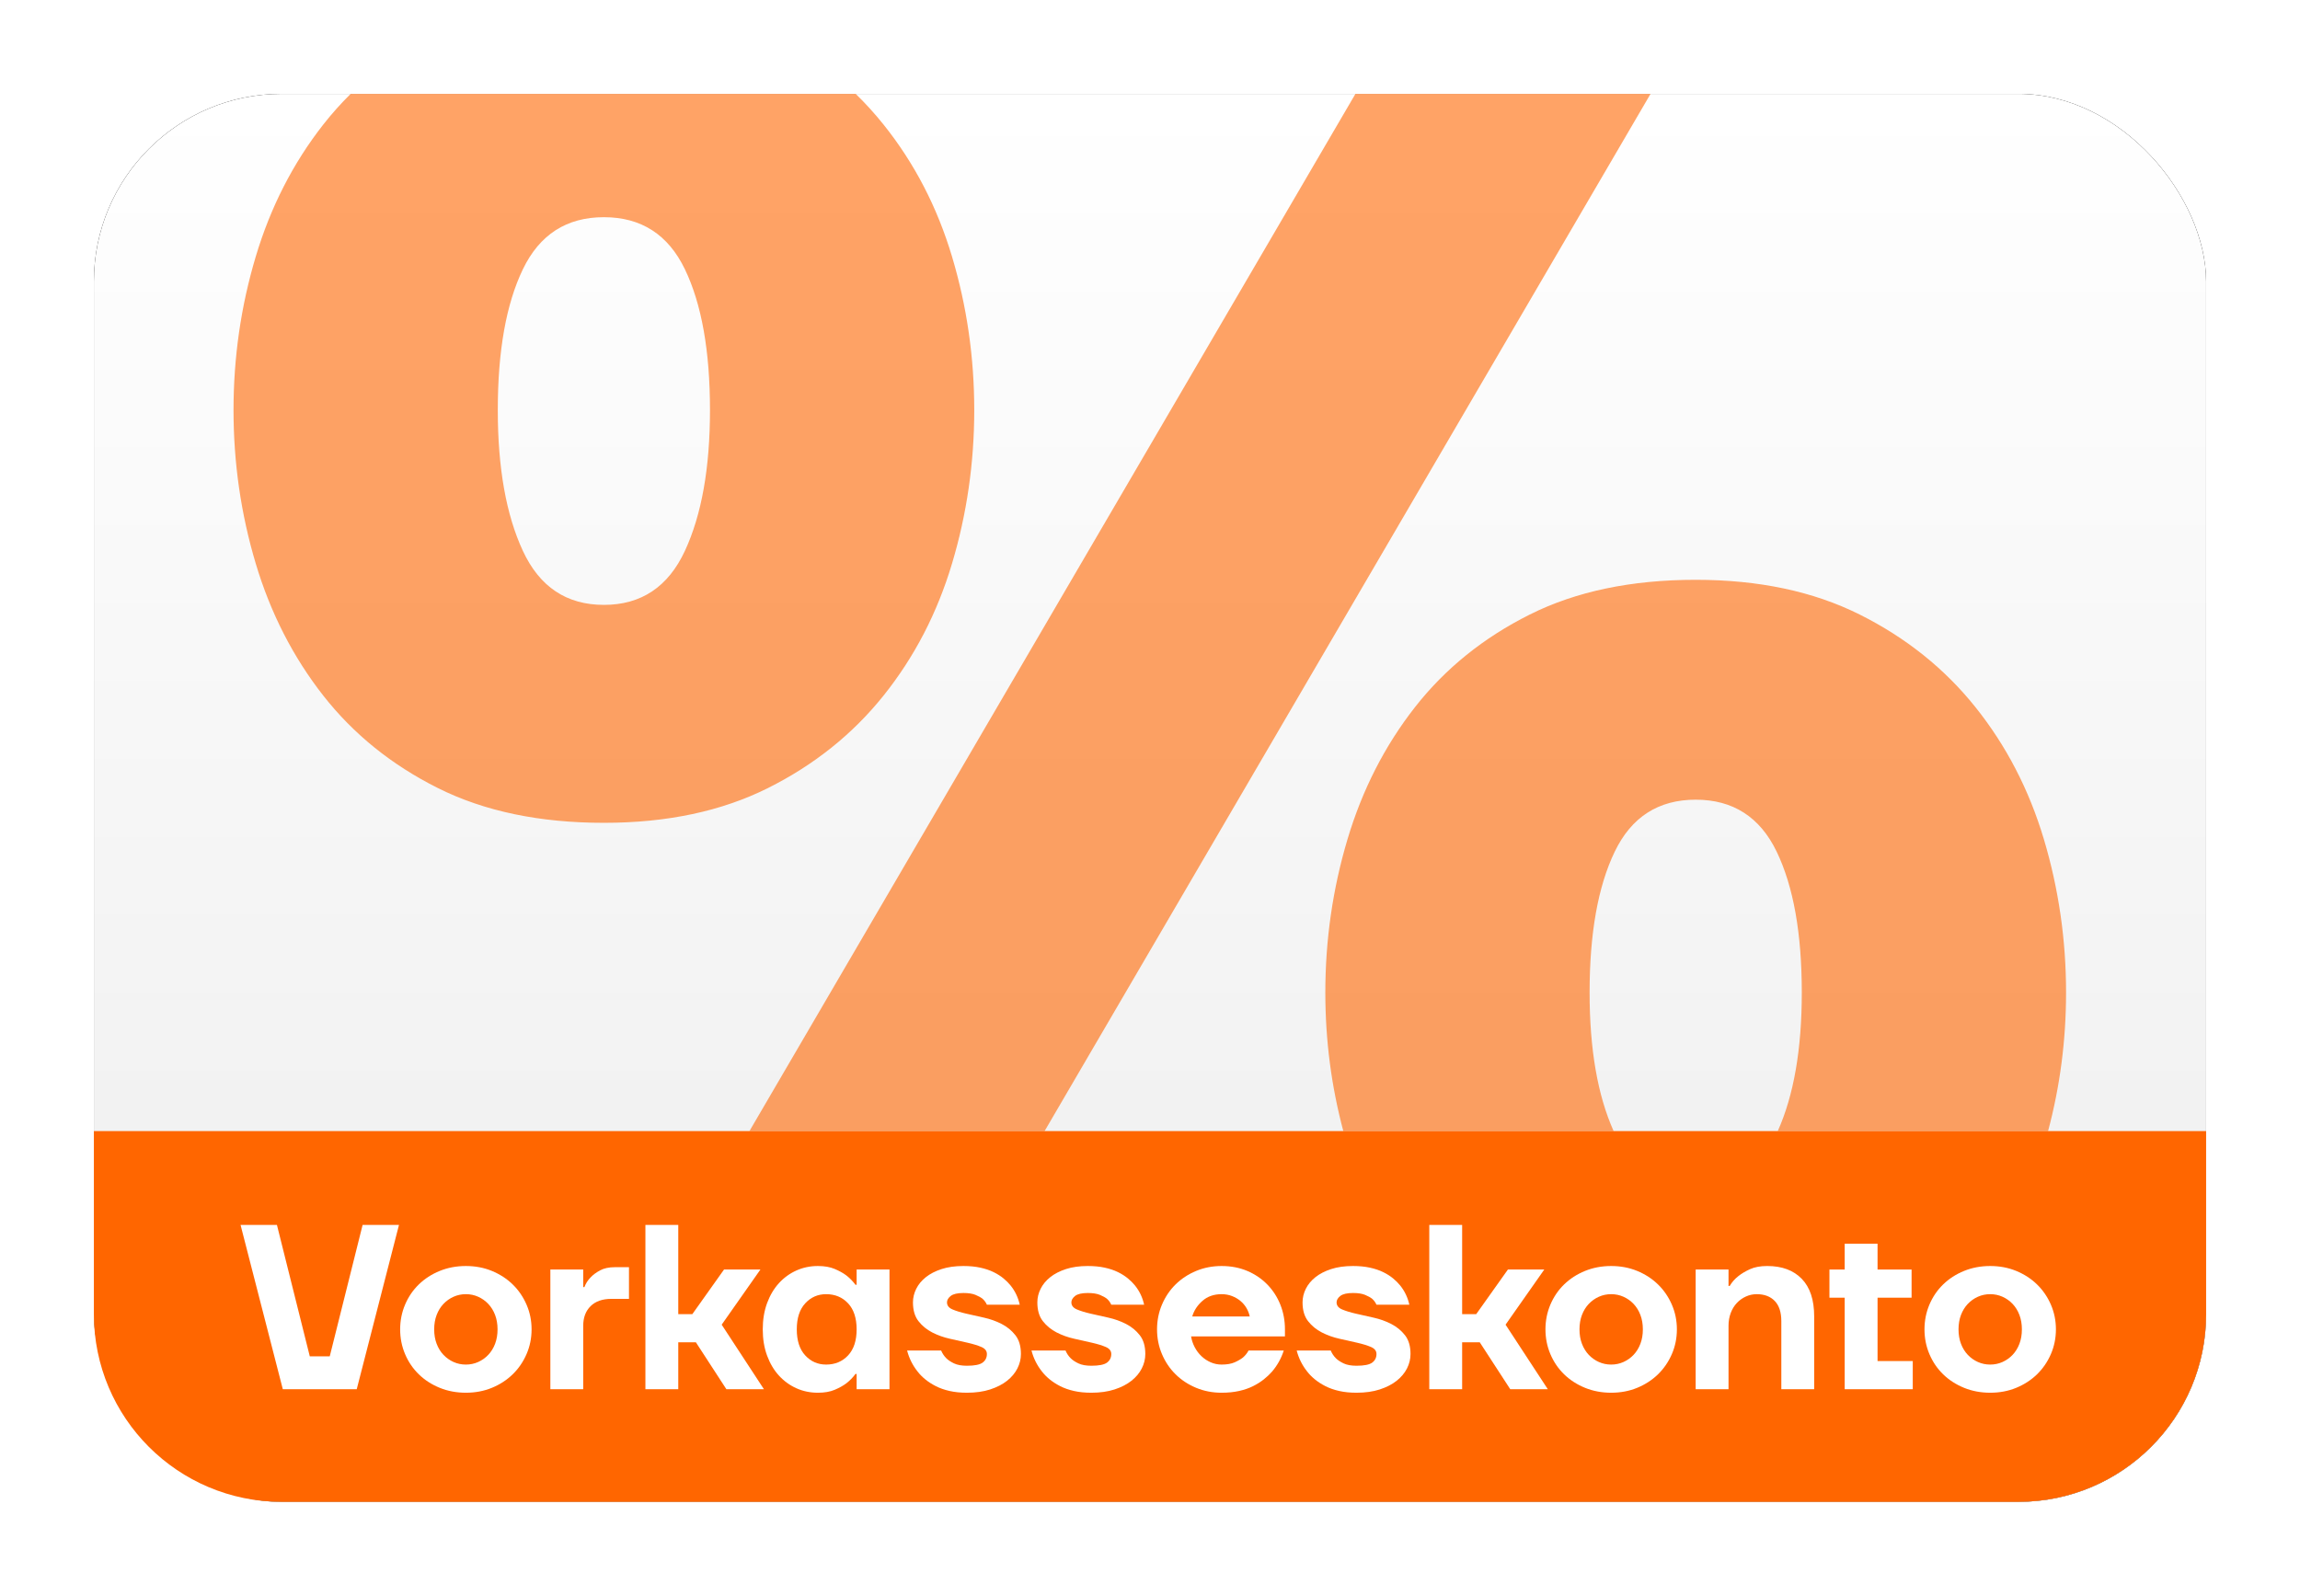 <?xml version="1.0" encoding="UTF-8"?>
<svg width="980px" height="680px" viewBox="0 0 980 680" version="1.1" xmlns="http://www.w3.org/2000/svg" xmlns:xlink="http://www.w3.org/1999/xlink">
    <title>DE Vorkasse</title>
    <defs>
        <linearGradient x1="50%" y1="0%" x2="50%" y2="100%" id="linearGradient-1">
            <stop stop-color="#FFFFFF" offset="0%"></stop>
            <stop stop-color="#EDEDED" offset="100%"></stop>
        </linearGradient>
        <rect id="path-2" x="0" y="0.002" width="900" height="600" rx="80"></rect>
        <filter x="-6.7%" y="-10.0%" width="113.3%" height="120.0%" filterUnits="objectBoundingBox" id="filter-3">
            <feMorphology radius="2.5" operator="dilate" in="SourceAlpha" result="shadowSpreadOuter1"></feMorphology>
            <feOffset dx="0" dy="0" in="shadowSpreadOuter1" result="shadowOffsetOuter1"></feOffset>
            <feGaussianBlur stdDeviation="17.5" in="shadowOffsetOuter1" result="shadowBlurOuter1"></feGaussianBlur>
            <feColorMatrix values="0 0 0 0 0   0 0 0 0 0   0 0 0 0 0  0 0 0 0.5 0" type="matrix" in="shadowBlurOuter1"></feColorMatrix>
        </filter>
    </defs>
    <g id="DE-Vorkasse" stroke="none" stroke-width="1" fill="none" fill-rule="evenodd">
        <g transform="translate(40, 39.998)">
            <g id="Rectangle">
                <use fill="black" fill-opacity="1" filter="url(#filter-3)" xlink:href="#path-2"></use>
                <use fill="url(#linearGradient-1)" fill-rule="evenodd" xlink:href="#path-2"></use>
            </g>
            <path d="M900,442.002 L900,520.002 C900,564.184 864.183,600.002 820,600.002 L80,600.002 C35.817,600.002 0,564.184 0,520.002 L0,442.002 L900,442.002 Z" id="Path" fill="#FF6600"></path>
            <g id="Vorkasseskonto" transform="translate(59.5, 0)">
                <g transform="translate(3, 482.001)" fill="#FFFFFF" fill-rule="nonzero">
                    <polygon id="Path" points="0 0 15.5 0 29.5 56 38 56 52 0 67.5 0 49.5 70 18 70"></polygon>
                    <path d="M96,71.5 C92,71.5 88.283,70.8 84.85,69.4 C81.417,68 78.45,66.083 75.95,63.65 C73.45,61.217 71.5,58.35 70.1,55.05 C68.7,51.75 68,48.233 68,44.5 C68,40.767 68.7,37.25 70.1,33.95 C71.5,30.65 73.45,27.783 75.95,25.35 C78.45,22.917 81.417,21 84.85,19.6 C88.283,18.2 92,17.5 96,17.5 C100,17.5 103.7,18.2 107.1,19.6 C110.5,21 113.45,22.917 115.95,25.35 C118.45,27.783 120.417,30.65 121.85,33.95 C123.283,37.25 124,40.767 124,44.5 C124,48.233 123.283,51.75 121.85,55.05 C120.417,58.35 118.45,61.217 115.95,63.65 C113.45,66.083 110.5,68 107.1,69.4 C103.7,70.8 100,71.5 96,71.5 Z M96,59.5 C97.867,59.5 99.617,59.133 101.25,58.4 C102.883,57.667 104.317,56.65 105.55,55.35 C106.783,54.05 107.75,52.483 108.45,50.65 C109.15,48.817 109.5,46.767 109.5,44.5 C109.5,42.233 109.15,40.183 108.45,38.35 C107.75,36.517 106.783,34.95 105.55,33.65 C104.317,32.35 102.883,31.333 101.25,30.6 C99.617,29.867 97.867,29.5 96,29.5 C94.133,29.5 92.383,29.867 90.75,30.6 C89.117,31.333 87.683,32.35 86.45,33.65 C85.217,34.95 84.25,36.517 83.55,38.35 C82.85,40.183 82.5,42.233 82.5,44.5 C82.5,46.767 82.85,48.817 83.55,50.65 C84.25,52.483 85.217,54.05 86.45,55.35 C87.683,56.65 89.117,57.667 90.75,58.4 C92.383,59.133 94.133,59.5 96,59.5 Z" id="Shape"></path>
                    <path d="M132,19 L146,19 L146,26.5 L146.5,26.5 C147.1,24.9 148,23.5 149.2,22.3 C150.2,21.233 151.533,20.25 153.2,19.35 C154.867,18.45 156.967,18 159.5,18 L165.5,18 L165.5,31.5 L158,31.5 C154.2,31.5 151.25,32.533 149.15,34.6 C147.05,36.667 146,39.467 146,43 L146,70 L132,70 L132,19 Z" id="Path"></path>
                    <polygon id="Path" points="172.5 0 186.5 0 186.5 38 192.5 38 206 19 221.5 19 205 42.5 223 70 207 70 194 50 186.5 50 186.5 70 172.5 70"></polygon>
                    <path d="M246,71.5 C242.733,71.5 239.683,70.867 236.85,69.6 C234.017,68.333 231.533,66.533 229.4,64.2 C227.267,61.867 225.583,59.033 224.35,55.7 C223.117,52.367 222.5,48.633 222.5,44.5 C222.5,40.367 223.117,36.633 224.35,33.3 C225.583,29.967 227.267,27.133 229.4,24.8 C231.533,22.467 234.017,20.667 236.85,19.4 C239.683,18.133 242.733,17.5 246,17.5 C248.8,17.5 251.183,17.917 253.15,18.75 C255.117,19.583 256.767,20.5 258.1,21.5 C259.633,22.7 260.933,24.033 262,25.5 L262.5,25.5 L262.5,19 L276.5,19 L276.5,70 L262.5,70 L262.5,63.5 L262,63.5 C260.933,64.967 259.633,66.3 258.1,67.5 C256.767,68.5 255.117,69.417 253.15,70.25 C251.183,71.083 248.8,71.5 246,71.5 Z M249.5,59.5 C253.3,59.5 256.417,58.2 258.85,55.6 C261.283,53 262.5,49.3 262.5,44.5 C262.5,39.7 261.283,36 258.85,33.4 C256.417,30.8 253.3,29.5 249.5,29.5 C245.967,29.5 243,30.8 240.6,33.4 C238.2,36 237,39.7 237,44.5 C237,49.3 238.2,53 240.6,55.6 C243,58.2 245.967,59.5 249.5,59.5 Z" id="Shape"></path>
                    <path d="M309.5,71.5 C306.767,71.5 304.3,71.25 302.1,70.75 C299.9,70.25 297.95,69.567 296.25,68.7 C294.55,67.833 293.05,66.867 291.75,65.8 C290.45,64.733 289.367,63.633 288.5,62.5 C286.367,59.833 284.867,56.833 284,53.5 L298.5,53.5 C299.033,54.767 299.767,55.867 300.7,56.8 C301.5,57.6 302.6,58.333 304,59 C305.4,59.667 307.233,60 309.5,60 C312.767,60 315,59.55 316.2,58.65 C317.4,57.75 318,56.533 318,55 C318,53.667 317.217,52.667 315.65,52 C314.083,51.333 312.133,50.733 309.8,50.2 C307.467,49.667 304.95,49.1 302.25,48.5 C299.55,47.9 297.033,47 294.7,45.8 C292.367,44.6 290.417,43 288.85,41 C287.283,39 286.5,36.333 286.5,33 C286.5,31 286.967,29.067 287.9,27.2 C288.833,25.333 290.2,23.683 292,22.25 C293.8,20.817 296.033,19.667 298.7,18.8 C301.367,17.933 304.467,17.5 308,17.5 C310.667,17.5 313.067,17.733 315.2,18.2 C317.333,18.667 319.217,19.3 320.85,20.1 C322.483,20.9 323.9,21.8 325.1,22.8 C326.3,23.8 327.3,24.8 328.1,25.8 C330.033,28.2 331.333,30.933 332,34 L318,34 C317.6,33.067 317,32.233 316.2,31.5 C315.467,30.9 314.45,30.333 313.15,29.8 C311.85,29.267 310.133,29 308,29 C305.467,29 303.667,29.417 302.6,30.25 C301.533,31.083 301,32 301,33 C301,34.333 301.783,35.333 303.35,36 C304.917,36.667 306.867,37.267 309.2,37.8 C311.533,38.333 314.05,38.9 316.75,39.5 C319.45,40.1 321.967,41 324.3,42.2 C326.633,43.4 328.583,45 330.15,47 C331.717,49 332.5,51.667 332.5,55 C332.5,57.133 332,59.183 331,61.15 C330,63.117 328.533,64.867 326.6,66.4 C324.667,67.933 322.267,69.167 319.4,70.1 C316.533,71.033 313.233,71.5 309.5,71.5 Z" id="Path"></path>
                    <path d="M362.5,71.5 C359.767,71.5 357.3,71.25 355.1,70.75 C352.9,70.25 350.95,69.567 349.25,68.7 C347.55,67.833 346.05,66.867 344.75,65.8 C343.45,64.733 342.367,63.633 341.5,62.5 C339.367,59.833 337.867,56.833 337,53.5 L351.5,53.5 C352.033,54.767 352.767,55.867 353.7,56.8 C354.5,57.6 355.6,58.333 357,59 C358.4,59.667 360.233,60 362.5,60 C365.767,60 368,59.55 369.2,58.65 C370.4,57.75 371,56.533 371,55 C371,53.667 370.217,52.667 368.65,52 C367.083,51.333 365.133,50.733 362.8,50.2 C360.467,49.667 357.95,49.1 355.25,48.5 C352.55,47.9 350.033,47 347.7,45.8 C345.367,44.6 343.417,43 341.85,41 C340.283,39 339.5,36.333 339.5,33 C339.5,31 339.967,29.067 340.9,27.2 C341.833,25.333 343.2,23.683 345,22.25 C346.8,20.817 349.033,19.667 351.7,18.8 C354.367,17.933 357.467,17.5 361,17.5 C363.667,17.5 366.067,17.733 368.2,18.2 C370.333,18.667 372.217,19.3 373.85,20.1 C375.483,20.9 376.9,21.8 378.1,22.8 C379.3,23.8 380.3,24.8 381.1,25.8 C383.033,28.2 384.333,30.933 385,34 L371,34 C370.6,33.067 370,32.233 369.2,31.5 C368.467,30.9 367.45,30.333 366.15,29.8 C364.85,29.267 363.133,29 361,29 C358.467,29 356.667,29.417 355.6,30.25 C354.533,31.083 354,32 354,33 C354,34.333 354.783,35.333 356.35,36 C357.917,36.667 359.867,37.267 362.2,37.8 C364.533,38.333 367.05,38.9 369.75,39.5 C372.45,40.1 374.967,41 377.3,42.2 C379.633,43.4 381.583,45 383.15,47 C384.717,49 385.5,51.667 385.5,55 C385.5,57.133 385,59.183 384,61.15 C383,63.117 381.533,64.867 379.6,66.4 C377.667,67.933 375.267,69.167 372.4,70.1 C369.533,71.033 366.233,71.5 362.5,71.5 Z" id="Path"></path>
                    <path d="M418,71.5 C414.133,71.5 410.517,70.8 407.15,69.4 C403.783,68 400.867,66.083 398.4,63.65 C395.933,61.217 394,58.35 392.6,55.05 C391.2,51.75 390.5,48.233 390.5,44.5 C390.5,40.767 391.2,37.25 392.6,33.95 C394,30.65 395.933,27.783 398.4,25.35 C400.867,22.917 403.783,21 407.15,19.6 C410.517,18.2 414.133,17.5 418,17.5 C422,17.5 425.65,18.2 428.95,19.6 C432.25,21 435.1,22.933 437.5,25.4 C439.9,27.867 441.75,30.733 443.05,34 C444.35,37.267 445,40.767 445,44.5 L445,47.5 L405,47.5 C405.267,49.1 405.783,50.633 406.55,52.1 C407.317,53.567 408.283,54.85 409.45,55.95 C410.617,57.05 411.933,57.917 413.4,58.55 C414.867,59.183 416.4,59.5 418,59.5 C420.267,59.5 422.117,59.183 423.55,58.55 C424.983,57.917 426.167,57.233 427.1,56.5 C428.1,55.633 428.9,54.633 429.5,53.5 L444.5,53.5 C443.433,56.833 441.767,59.833 439.5,62.5 C438.5,63.633 437.333,64.733 436,65.8 C434.667,66.867 433.133,67.833 431.4,68.7 C429.667,69.567 427.683,70.25 425.45,70.75 C423.217,71.25 420.733,71.5 418,71.5 Z M430,39 C429.733,37.733 429.267,36.533 428.6,35.4 C427.933,34.267 427.083,33.267 426.05,32.4 C425.017,31.533 423.817,30.833 422.45,30.3 C421.083,29.767 419.6,29.5 418,29.5 C414.733,29.5 412.017,30.45 409.85,32.35 C407.683,34.25 406.233,36.467 405.5,39 L430,39 Z" id="Shape"></path>
                    <path d="M475.5,71.5 C472.767,71.5 470.3,71.25 468.1,70.75 C465.9,70.25 463.95,69.567 462.25,68.7 C460.55,67.833 459.05,66.867 457.75,65.8 C456.45,64.733 455.367,63.633 454.5,62.5 C452.367,59.833 450.867,56.833 450,53.5 L464.5,53.5 C465.033,54.767 465.767,55.867 466.7,56.8 C467.5,57.6 468.6,58.333 470,59 C471.4,59.667 473.233,60 475.5,60 C478.767,60 481,59.55 482.2,58.65 C483.4,57.75 484,56.533 484,55 C484,53.667 483.217,52.667 481.65,52 C480.083,51.333 478.133,50.733 475.8,50.2 C473.467,49.667 470.95,49.1 468.25,48.5 C465.55,47.9 463.033,47 460.7,45.8 C458.367,44.6 456.417,43 454.85,41 C453.283,39 452.5,36.333 452.5,33 C452.5,31 452.967,29.067 453.9,27.2 C454.833,25.333 456.2,23.683 458,22.25 C459.8,20.817 462.033,19.667 464.7,18.8 C467.367,17.933 470.467,17.5 474,17.5 C476.667,17.5 479.067,17.733 481.2,18.2 C483.333,18.667 485.217,19.3 486.85,20.1 C488.483,20.9 489.9,21.8 491.1,22.8 C492.3,23.8 493.3,24.8 494.1,25.8 C496.033,28.2 497.333,30.933 498,34 L484,34 C483.6,33.067 483,32.233 482.2,31.5 C481.467,30.9 480.45,30.333 479.15,29.8 C477.85,29.267 476.133,29 474,29 C471.467,29 469.667,29.417 468.6,30.25 C467.533,31.083 467,32 467,33 C467,34.333 467.783,35.333 469.35,36 C470.917,36.667 472.867,37.267 475.2,37.8 C477.533,38.333 480.05,38.9 482.75,39.5 C485.45,40.1 487.967,41 490.3,42.2 C492.633,43.4 494.583,45 496.15,47 C497.717,49 498.5,51.667 498.5,55 C498.5,57.133 498,59.183 497,61.15 C496,63.117 494.533,64.867 492.6,66.4 C490.667,67.933 488.267,69.167 485.4,70.1 C482.533,71.033 479.233,71.5 475.5,71.5 Z" id="Path"></path>
                    <polygon id="Path" points="506.5 0 520.5 0 520.5 38 526.5 38 540 19 555.5 19 539 42.5 557 70 541 70 528 50 520.5 50 520.5 70 506.5 70"></polygon>
                    <path d="M584,71.5 C580,71.5 576.283,70.8 572.85,69.4 C569.417,68 566.45,66.083 563.95,63.65 C561.45,61.217 559.5,58.35 558.1,55.05 C556.7,51.75 556,48.233 556,44.5 C556,40.767 556.7,37.25 558.1,33.95 C559.5,30.65 561.45,27.783 563.95,25.35 C566.45,22.917 569.417,21 572.85,19.6 C576.283,18.2 580,17.5 584,17.5 C588,17.5 591.7,18.2 595.1,19.6 C598.5,21 601.45,22.917 603.95,25.35 C606.45,27.783 608.417,30.65 609.85,33.95 C611.283,37.25 612,40.767 612,44.5 C612,48.233 611.283,51.75 609.85,55.05 C608.417,58.35 606.45,61.217 603.95,63.65 C601.45,66.083 598.5,68 595.1,69.4 C591.7,70.8 588,71.5 584,71.5 Z M584,59.5 C585.867,59.5 587.617,59.133 589.25,58.4 C590.883,57.667 592.317,56.65 593.55,55.35 C594.783,54.05 595.75,52.483 596.45,50.65 C597.15,48.817 597.5,46.767 597.5,44.5 C597.5,42.233 597.15,40.183 596.45,38.35 C595.75,36.517 594.783,34.95 593.55,33.65 C592.317,32.35 590.883,31.333 589.25,30.6 C587.617,29.867 585.867,29.5 584,29.5 C582.133,29.5 580.383,29.867 578.75,30.6 C577.117,31.333 575.683,32.35 574.45,33.65 C573.217,34.95 572.25,36.517 571.55,38.35 C570.85,40.183 570.5,42.233 570.5,44.5 C570.5,46.767 570.85,48.817 571.55,50.65 C572.25,52.483 573.217,54.05 574.45,55.35 C575.683,56.65 577.117,57.667 578.75,58.4 C580.383,59.133 582.133,59.5 584,59.5 Z" id="Shape"></path>
                    <path d="M620,19 L634,19 L634,26 L634.5,26 C635.433,24.4 636.667,23 638.2,21.8 C639.533,20.733 641.183,19.75 643.15,18.85 C645.117,17.95 647.567,17.5 650.5,17.5 C656.767,17.5 661.667,19.317 665.2,22.95 C668.733,26.583 670.5,31.933 670.5,39 L670.5,70 L656.5,70 L656.5,41 C656.5,37.2 655.567,34.333 653.7,32.4 C651.833,30.467 649.267,29.5 646,29.5 C644.4,29.5 642.867,29.833 641.4,30.5 C639.933,31.167 638.65,32.083 637.55,33.25 C636.45,34.417 635.583,35.833 634.95,37.5 C634.317,39.167 634,41 634,43 L634,70 L620,70 L620,19 Z" id="Path"></path>
                    <polygon id="Path" points="683.5 31 677 31 677 19 683.5 19 683.5 8 697.5 8 697.5 19 712 19 712 31 697.5 31 697.5 58 712.5 58 712.5 70 683.5 70"></polygon>
                    <path d="M745.5,71.5 C741.5,71.5 737.783,70.8 734.35,69.4 C730.917,68 727.95,66.083 725.45,63.65 C722.95,61.217 721,58.35 719.6,55.05 C718.2,51.75 717.5,48.233 717.5,44.5 C717.5,40.767 718.2,37.25 719.6,33.95 C721,30.65 722.95,27.783 725.45,25.35 C727.95,22.917 730.917,21 734.35,19.6 C737.783,18.2 741.5,17.5 745.5,17.5 C749.5,17.5 753.2,18.2 756.6,19.6 C760,21 762.95,22.917 765.45,25.35 C767.95,27.783 769.917,30.65 771.35,33.95 C772.783,37.25 773.5,40.767 773.5,44.5 C773.5,48.233 772.783,51.75 771.35,55.05 C769.917,58.35 767.95,61.217 765.45,63.65 C762.95,66.083 760,68 756.6,69.4 C753.2,70.8 749.5,71.5 745.5,71.5 Z M745.5,59.5 C747.367,59.5 749.117,59.133 750.75,58.4 C752.383,57.667 753.817,56.65 755.05,55.35 C756.283,54.05 757.25,52.483 757.95,50.65 C758.65,48.817 759,46.767 759,44.5 C759,42.233 758.65,40.183 757.95,38.35 C757.25,36.517 756.283,34.95 755.05,33.65 C753.817,32.35 752.383,31.333 750.75,30.6 C749.117,29.867 747.367,29.5 745.5,29.5 C743.633,29.5 741.883,29.867 740.25,30.6 C738.617,31.333 737.183,32.35 735.95,33.65 C734.717,34.95 733.75,36.517 733.05,38.35 C732.35,40.183 732,42.233 732,44.5 C732,46.767 732.35,48.817 733.05,50.65 C733.75,52.483 734.717,54.05 735.95,55.35 C737.183,56.65 738.617,57.667 740.25,58.4 C741.883,59.133 743.633,59.5 745.5,59.5 Z" id="Shape"></path>
                </g>
                <path d="M603.782,0.001 L345.584,442.001 L219.831,442.001 L478.029,0.001 L603.782,0.001 Z M623.014,207.081 C649.863,207.081 673.151,212.012 692.877,221.875 C712.603,231.738 729.041,244.889 742.192,261.327 C755.342,277.766 765.068,296.533 771.37,317.629 C777.671,338.725 780.822,360.505 780.822,382.971 C780.822,403.204 778.267,422.88 773.156,442.002 L657.977,442.002 C664.805,426.79 668.219,407.113 668.219,382.971 C668.219,357.766 664.658,337.766 657.534,322.971 C650.411,308.177 638.904,300.779 623.014,300.779 C607.123,300.779 595.616,308.177 588.493,322.971 C581.37,337.766 577.808,357.766 577.808,382.971 C577.808,407.113 581.222,426.79 588.051,442.002 L472.872,442.002 C467.761,422.88 465.205,403.204 465.205,382.971 C465.205,360.505 468.356,338.725 474.658,317.629 C480.959,296.533 490.548,277.766 503.425,261.327 C516.301,244.889 532.603,231.738 552.329,221.875 C572.055,212.012 595.616,207.081 623.014,207.081 Z M276.986,13.108 C290.137,29.546 299.863,48.314 306.164,69.409 C312.466,90.505 315.616,112.286 315.616,134.752 C315.616,157.218 312.466,178.999 306.164,200.094 C299.863,221.19 290.137,239.957 276.986,256.396 C263.836,272.834 247.397,285.985 227.671,295.848 C207.945,305.711 184.658,310.642 157.808,310.642 C130.411,310.642 106.849,305.711 87.123,295.848 C67.397,285.985 51.096,272.834 38.219,256.396 C25.342,239.957 15.753,221.19 9.452,200.094 C3.151,178.999 0,157.218 0,134.752 C0,112.286 3.151,90.505 9.452,69.409 C15.753,48.314 25.342,29.546 38.219,13.108 C41.846,8.478 45.745,4.109 49.915,0 L265.091,1.687539e-14 C269.317,4.109 273.282,8.478 276.986,13.108 Z M157.808,52.56 C141.918,52.56 130.411,59.957 123.288,74.752 C116.164,89.546 112.603,109.546 112.603,134.752 C112.603,159.409 116.164,179.409 123.288,194.752 C130.411,210.094 141.918,217.766 157.808,217.766 C173.699,217.766 185.205,210.094 192.329,194.752 C199.452,179.409 203.014,159.409 203.014,134.752 C203.014,109.546 199.452,89.546 192.329,74.752 C185.205,59.957 173.699,52.56 157.808,52.56 Z" id="Combined-Shape" fill-opacity="0.6" fill="#FF6600"></path>
            </g>
        </g>
    </g>
</svg>